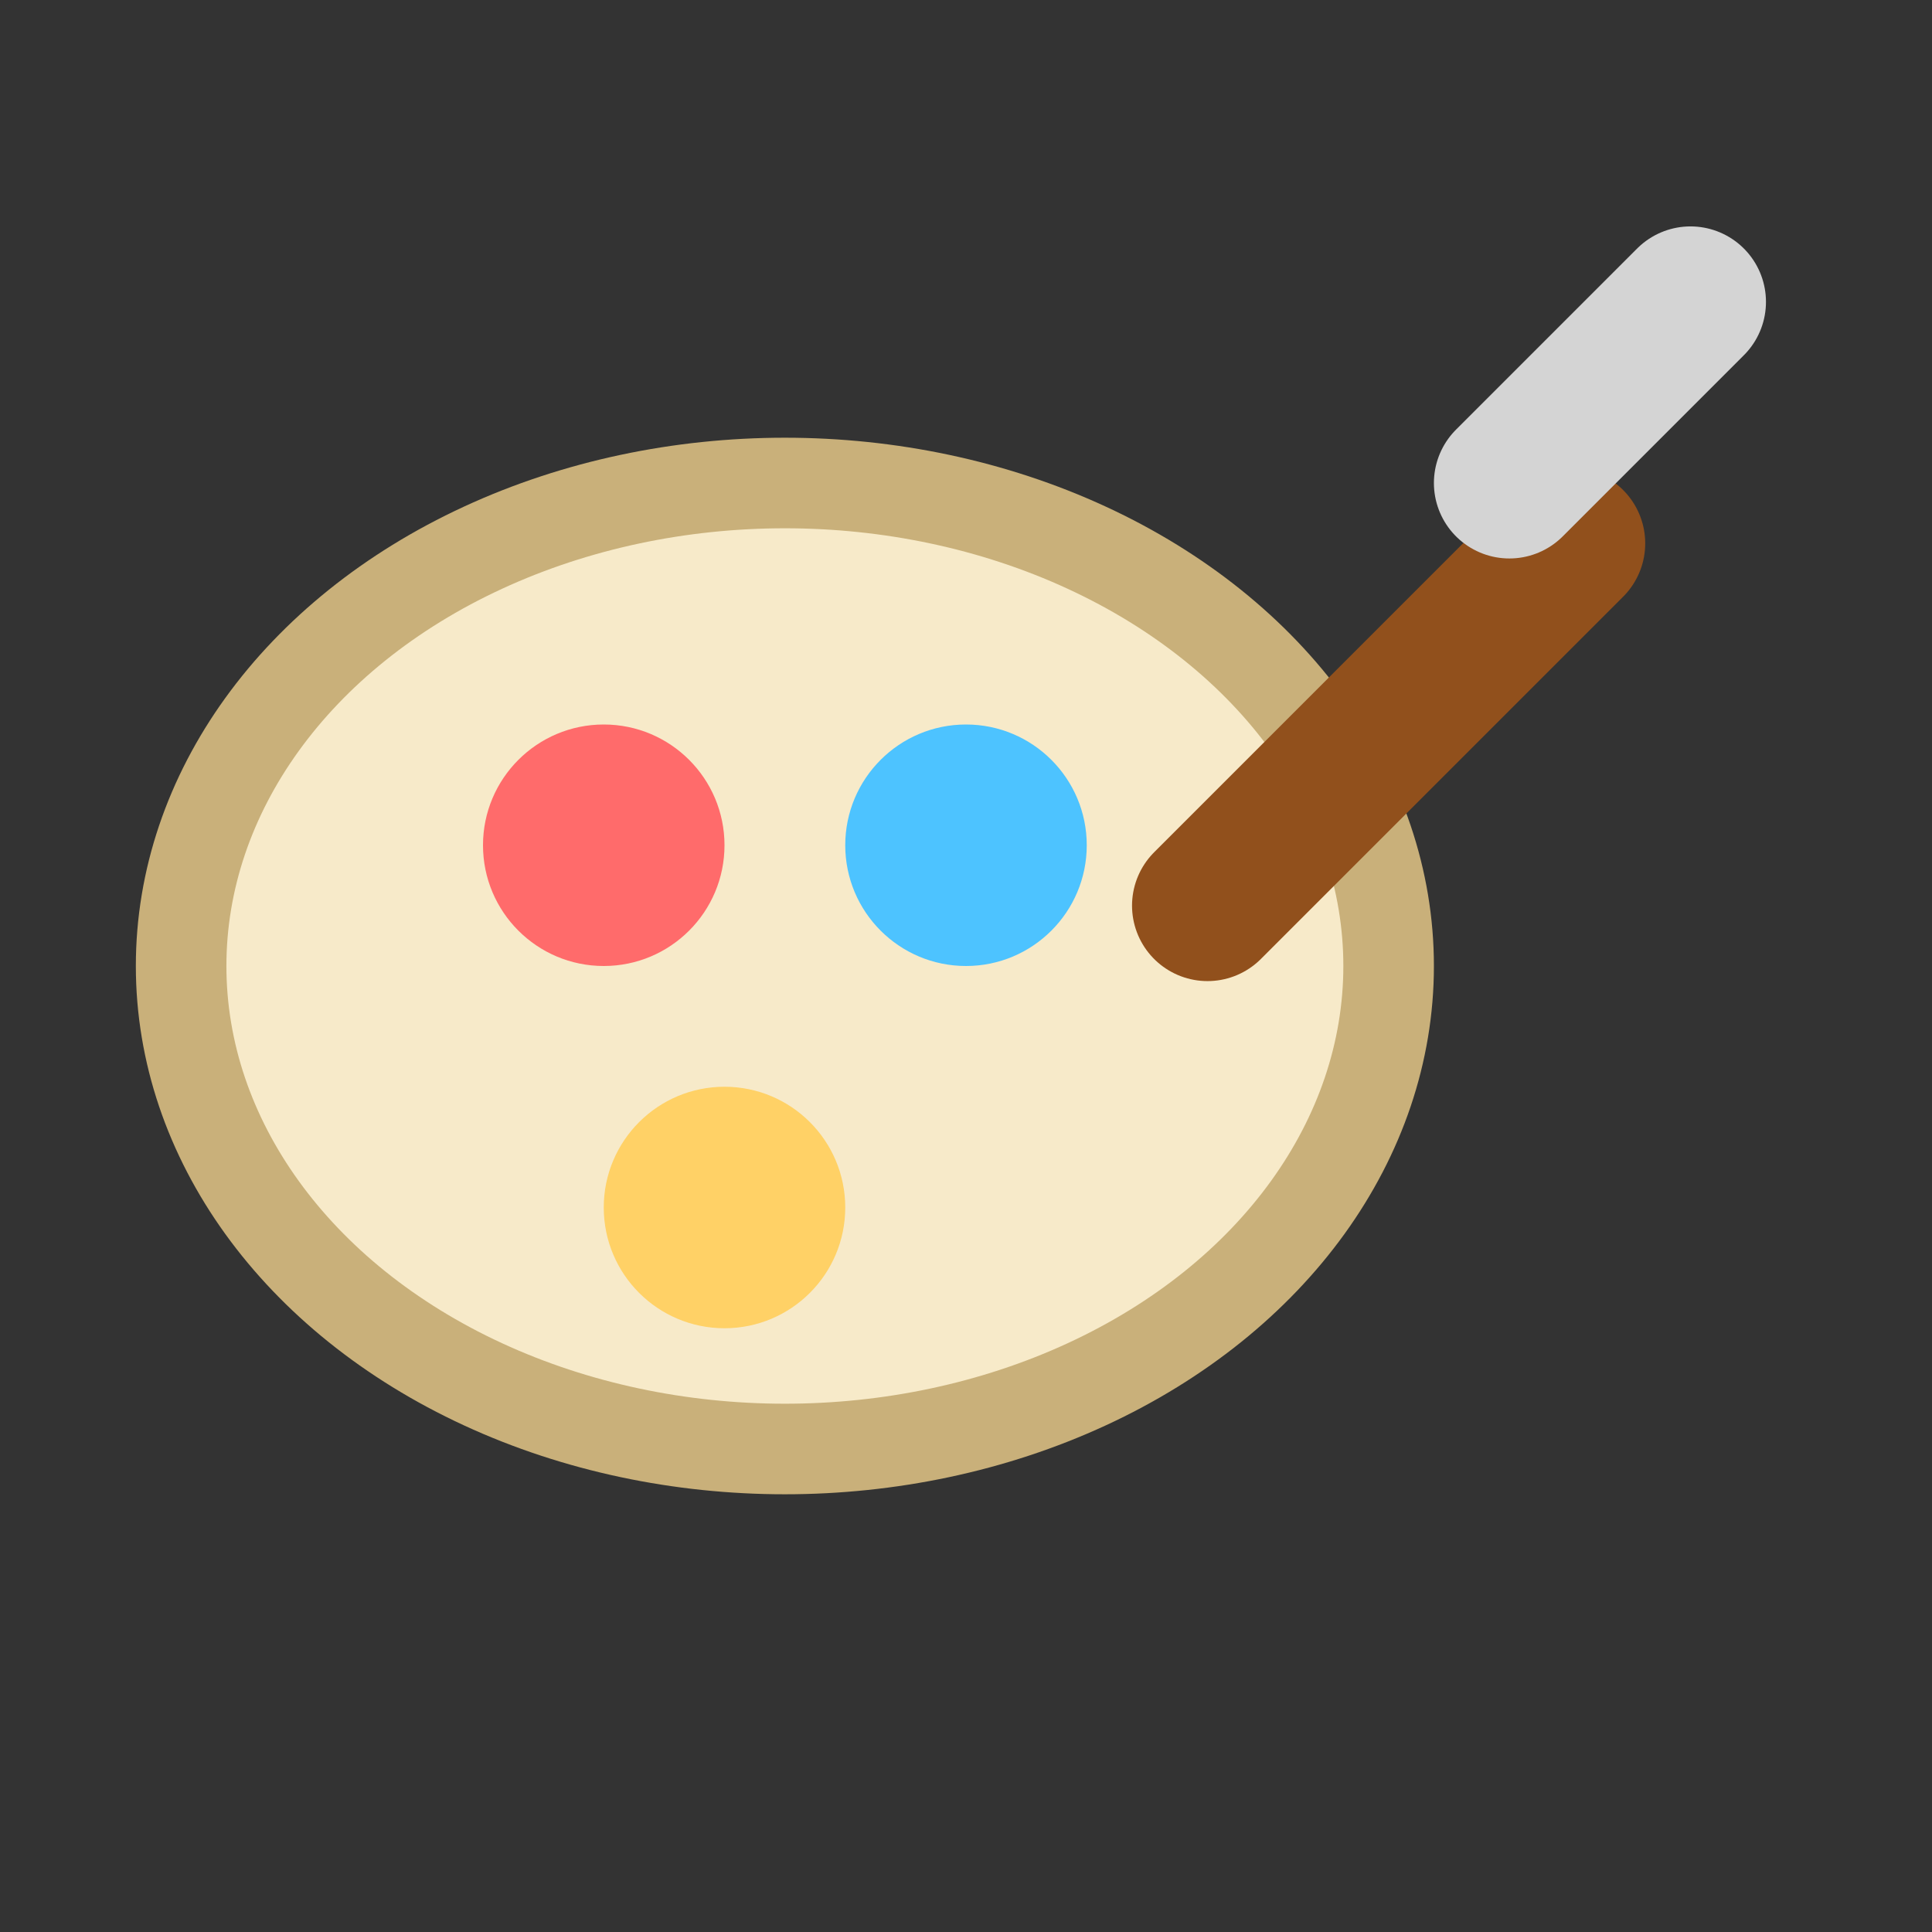 <svg xmlns="http://www.w3.org/2000/svg" viewBox="0 0 64 64">
  <rect x="0" y="0" width="64" height="64" fill="#333333" stroke="none"/>
  <ellipse cx="26" cy="32" rx="20" ry="16" fill="#f7eac9" stroke="#c9b07a" stroke-width="3"/>
  <circle cx="20" cy="28" r="4" fill="#ff6b6b"/>
  <circle cx="32" cy="28" r="4" fill="#4dc3ff"/>
  <circle cx="24" cy="40" r="4" fill="#ffd166"/>
  <path d="M40 30l12-12" stroke="#91501c" stroke-width="5" stroke-linecap="round"/>
  <path d="M50 16l6-6" stroke="#d4d4d4" stroke-width="5" stroke-linecap="round"/>
</svg>
